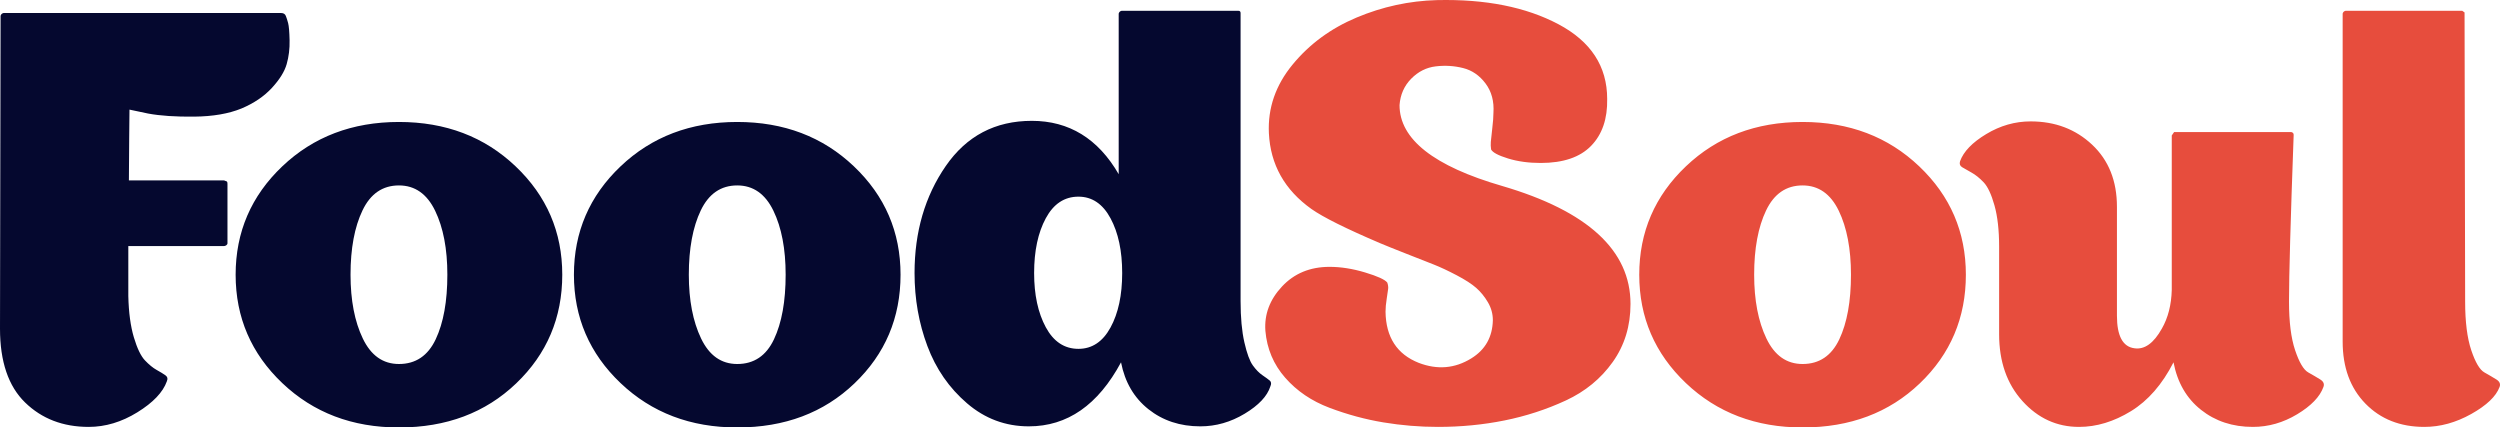 <svg width="193" height="33" viewBox="0 0 193 33" fill="none" xmlns="http://www.w3.org/2000/svg">
    <path fill-rule="evenodd" clip-rule="evenodd" d="M21.703 1.005C21.883 1.005 22.003 1.078 22.063 1.222C22.123 1.367 22.183 1.555 22.244 1.786C22.304 2.017 22.341 2.458 22.356 3.108C22.371 3.758 22.296 4.373 22.131 4.951C21.966 5.529 21.583 6.143 20.983 6.793C20.382 7.443 19.602 7.971 18.641 8.376C17.651 8.78 16.435 8.99 14.994 9.004C13.553 9.019 12.367 8.939 11.437 8.766L9.996 8.462C9.996 8.665 9.989 9.402 9.974 10.673C9.959 11.945 9.951 13.029 9.951 13.925H17.291L17.516 14.011C17.546 14.04 17.561 14.098 17.561 14.185V18.78C17.561 18.838 17.531 18.889 17.471 18.932C17.411 18.976 17.351 18.997 17.291 18.997H9.906V22.856C9.936 24.127 10.079 25.189 10.334 26.042C10.589 26.895 10.874 27.487 11.189 27.82C11.505 28.152 11.805 28.398 12.09 28.557C12.375 28.716 12.6 28.853 12.765 28.968C12.93 29.084 12.968 29.243 12.878 29.445C12.578 30.284 11.82 31.078 10.604 31.83C9.388 32.581 8.135 32.957 6.844 32.957C4.863 32.957 3.227 32.328 1.936 31.071C0.645 29.814 0 27.913 0 25.37L0.045 1.222C0.075 1.107 0.15 1.034 0.27 1.005H21.703ZM43.407 21.208C43.407 24.532 42.221 27.328 39.849 29.597C37.478 31.866 34.461 33 30.799 33C27.197 33 24.195 31.859 21.793 29.575C19.392 27.292 18.191 24.503 18.191 21.208C18.191 17.913 19.392 15.124 21.793 12.841C24.195 10.558 27.197 9.416 30.799 9.416C34.401 9.416 37.403 10.558 39.804 12.841C42.206 15.124 43.407 17.913 43.407 21.208ZM27.061 21.208C27.061 23.174 27.377 24.814 28.007 26.129C28.637 27.444 29.568 28.101 30.799 28.101C32.09 28.101 33.035 27.466 33.636 26.194C34.236 24.922 34.536 23.26 34.536 21.208C34.536 19.214 34.221 17.567 33.59 16.266C32.96 14.965 32.029 14.315 30.799 14.315C29.538 14.315 28.6 14.958 27.985 16.244C27.369 17.53 27.061 19.185 27.061 21.208ZM69.522 21.208C69.522 24.532 68.337 27.328 65.965 29.597C63.594 31.866 60.577 33 56.915 33C53.312 33 50.311 31.859 47.909 29.575C45.508 27.292 44.307 24.503 44.307 21.208C44.307 17.913 45.508 15.124 47.909 12.841C50.311 10.558 53.312 9.416 56.915 9.416C60.517 9.416 63.519 10.558 65.92 12.841C68.322 15.124 69.522 17.913 69.522 21.208ZM53.177 21.208C53.177 23.174 53.493 24.814 54.123 26.129C54.753 27.444 55.684 28.101 56.915 28.101C58.206 28.101 59.151 27.466 59.751 26.194C60.352 24.922 60.652 23.26 60.652 21.208C60.652 19.214 60.337 17.567 59.706 16.266C59.076 14.965 58.145 14.315 56.915 14.315C55.654 14.315 54.716 14.958 54.1 16.244C53.485 17.53 53.177 19.185 53.177 21.208ZM95.773 23.246C95.773 24.517 95.871 25.58 96.066 26.432C96.261 27.285 96.479 27.877 96.719 28.21C96.959 28.542 97.207 28.795 97.462 28.968C97.717 29.142 97.905 29.279 98.025 29.38C98.145 29.482 98.16 29.633 98.07 29.835C97.83 30.587 97.169 31.288 96.089 31.938C95.008 32.589 93.867 32.914 92.666 32.914C91.106 32.914 89.77 32.473 88.659 31.591C87.548 30.71 86.843 29.503 86.543 27.971C84.772 31.266 82.4 32.914 79.428 32.914C77.627 32.914 76.036 32.321 74.656 31.136C73.275 29.951 72.254 28.477 71.594 26.714C70.933 24.951 70.603 23.072 70.603 21.078C70.603 17.899 71.406 15.146 73.012 12.819C74.618 10.493 76.832 9.329 79.654 9.329C82.535 9.329 84.772 10.702 86.363 13.448V1.049C86.393 0.933 86.468 0.861 86.588 0.832H95.593C95.713 0.832 95.773 0.89 95.773 1.005V23.246ZM83.256 26.931C84.306 26.931 85.132 26.382 85.732 25.283C86.333 24.185 86.633 22.783 86.633 21.078C86.633 19.373 86.333 17.964 85.732 16.851C85.132 15.738 84.306 15.182 83.256 15.182C82.175 15.182 81.335 15.738 80.734 16.851C80.134 17.964 79.834 19.373 79.834 21.078C79.834 22.755 80.134 24.149 80.734 25.262C81.335 26.375 82.175 26.931 83.256 26.931Z" fill="#05082F"/>
    <path fill-rule="evenodd" clip-rule="evenodd" d="M115.969 14.358C122.573 16.294 125.875 19.329 125.875 23.462C125.875 25.168 125.417 26.663 124.501 27.949C123.586 29.235 122.378 30.225 120.877 30.919C119.376 31.613 117.8 32.126 116.149 32.458C114.498 32.791 112.787 32.957 111.016 32.957C109.605 32.957 108.201 32.841 106.806 32.61C105.41 32.379 104.021 32.003 102.641 31.483C101.26 30.962 100.119 30.189 99.219 29.163C98.318 28.137 97.808 26.93 97.688 25.543C97.597 24.271 98.025 23.13 98.971 22.118C99.916 21.107 101.14 20.601 102.641 20.601C103.511 20.601 104.427 20.745 105.387 21.034C106.348 21.323 106.918 21.584 107.098 21.815C107.158 21.988 107.181 22.147 107.166 22.292C107.151 22.436 107.113 22.696 107.053 23.072C106.993 23.448 106.963 23.78 106.963 24.069C106.993 26.035 107.849 27.35 109.53 28.014C110.971 28.564 112.321 28.448 113.582 27.668C114.663 27.003 115.218 26.02 115.248 24.72C115.248 24.228 115.121 23.766 114.865 23.332C114.61 22.899 114.31 22.53 113.965 22.227C113.62 21.923 113.117 21.598 112.457 21.251C111.796 20.904 111.211 20.63 110.7 20.427C110.19 20.225 109.492 19.951 108.607 19.604C107.721 19.257 107.038 18.982 106.558 18.78C103.916 17.653 102.145 16.771 101.245 16.136C99.173 14.661 98.078 12.711 97.958 10.283C97.868 8.346 98.475 6.583 99.781 4.994C101.087 3.404 102.738 2.19 104.734 1.352C106.731 0.514 108.794 0.066 110.926 0.008C114.678 -0.079 117.807 0.543 120.314 1.872C122.82 3.202 124.074 5.124 124.074 7.638C124.104 9.17 123.691 10.377 122.835 11.258C121.98 12.14 120.682 12.581 118.94 12.581C118.01 12.581 117.169 12.465 116.419 12.234C115.668 12.002 115.233 11.771 115.113 11.54C115.083 11.338 115.076 11.143 115.091 10.955C115.106 10.767 115.143 10.42 115.203 9.914C115.263 9.408 115.293 9.011 115.293 8.722C115.353 7.826 115.151 7.067 114.685 6.446C114.22 5.825 113.642 5.427 112.952 5.254C112.261 5.08 111.556 5.037 110.836 5.124C110.115 5.21 109.485 5.528 108.944 6.077C108.404 6.627 108.104 7.306 108.044 8.115C108.044 10.745 110.685 12.826 115.969 14.358ZM151.765 21.208C151.765 24.532 150.58 27.328 148.208 29.597C145.837 31.866 142.82 33 139.158 33C135.556 33 132.554 31.858 130.152 29.575C127.751 27.292 126.55 24.503 126.55 21.208C126.55 17.913 127.751 15.124 130.152 12.841C132.554 10.557 135.556 9.416 139.158 9.416C142.76 9.416 145.762 10.557 148.163 12.841C150.565 15.124 151.765 17.913 151.765 21.208ZM135.421 21.208C135.421 23.173 135.736 24.813 136.366 26.128C136.996 27.444 137.927 28.101 139.158 28.101C140.449 28.101 141.394 27.465 141.995 26.194C142.595 24.922 142.895 23.26 142.895 21.208C142.895 19.214 142.58 17.566 141.95 16.265C141.319 14.965 140.389 14.315 139.158 14.315C137.897 14.315 136.959 14.958 136.344 16.244C135.728 17.53 135.421 19.185 135.421 21.208ZM176.711 23.289C176.711 24.849 176.868 26.1 177.183 27.039C177.499 27.978 177.836 28.549 178.197 28.751C178.557 28.954 178.865 29.134 179.12 29.293C179.375 29.452 179.457 29.647 179.367 29.878C179.097 30.63 178.422 31.331 177.341 31.981C176.26 32.632 175.12 32.957 173.919 32.957C172.358 32.957 171.022 32.516 169.912 31.634C168.801 30.753 168.095 29.532 167.795 27.971C166.925 29.676 165.829 30.933 164.508 31.743C163.187 32.552 161.852 32.957 160.501 32.957C158.79 32.957 157.334 32.292 156.133 30.962C154.932 29.633 154.332 27.913 154.332 25.803V19.04C154.332 17.768 154.212 16.706 153.972 15.854C153.732 15.001 153.454 14.409 153.139 14.076C152.824 13.744 152.508 13.491 152.193 13.318C151.878 13.144 151.638 13.007 151.473 12.906C151.308 12.805 151.255 12.653 151.315 12.45C151.585 11.699 152.261 10.998 153.341 10.348C154.422 9.697 155.563 9.372 156.764 9.372C158.655 9.372 160.238 9.972 161.514 11.171C162.79 12.371 163.428 13.968 163.428 15.962V24.373C163.428 25.933 163.878 26.771 164.778 26.887C165.559 27.003 166.264 26.497 166.895 25.37C167.375 24.532 167.63 23.535 167.66 22.378V10.456L167.84 10.196H176.891C177.011 10.225 177.071 10.297 177.071 10.413C176.831 17.003 176.711 21.294 176.711 23.289ZM180.853 1.048C180.883 0.933 180.958 0.861 181.078 0.832H190.084L190.264 0.962V1.048C190.294 13.881 190.309 21.294 190.309 23.289C190.309 24.849 190.467 26.1 190.782 27.039C191.097 27.978 191.435 28.549 191.795 28.751C192.155 28.954 192.463 29.134 192.718 29.293C192.973 29.452 193.056 29.647 192.966 29.878C192.695 30.601 191.967 31.295 190.782 31.959C189.596 32.624 188.388 32.957 187.157 32.957C185.296 32.957 183.78 32.357 182.609 31.157C181.439 29.958 180.853 28.361 180.853 26.367V1.048Z" fill="#E74D3D"/>
</svg>
